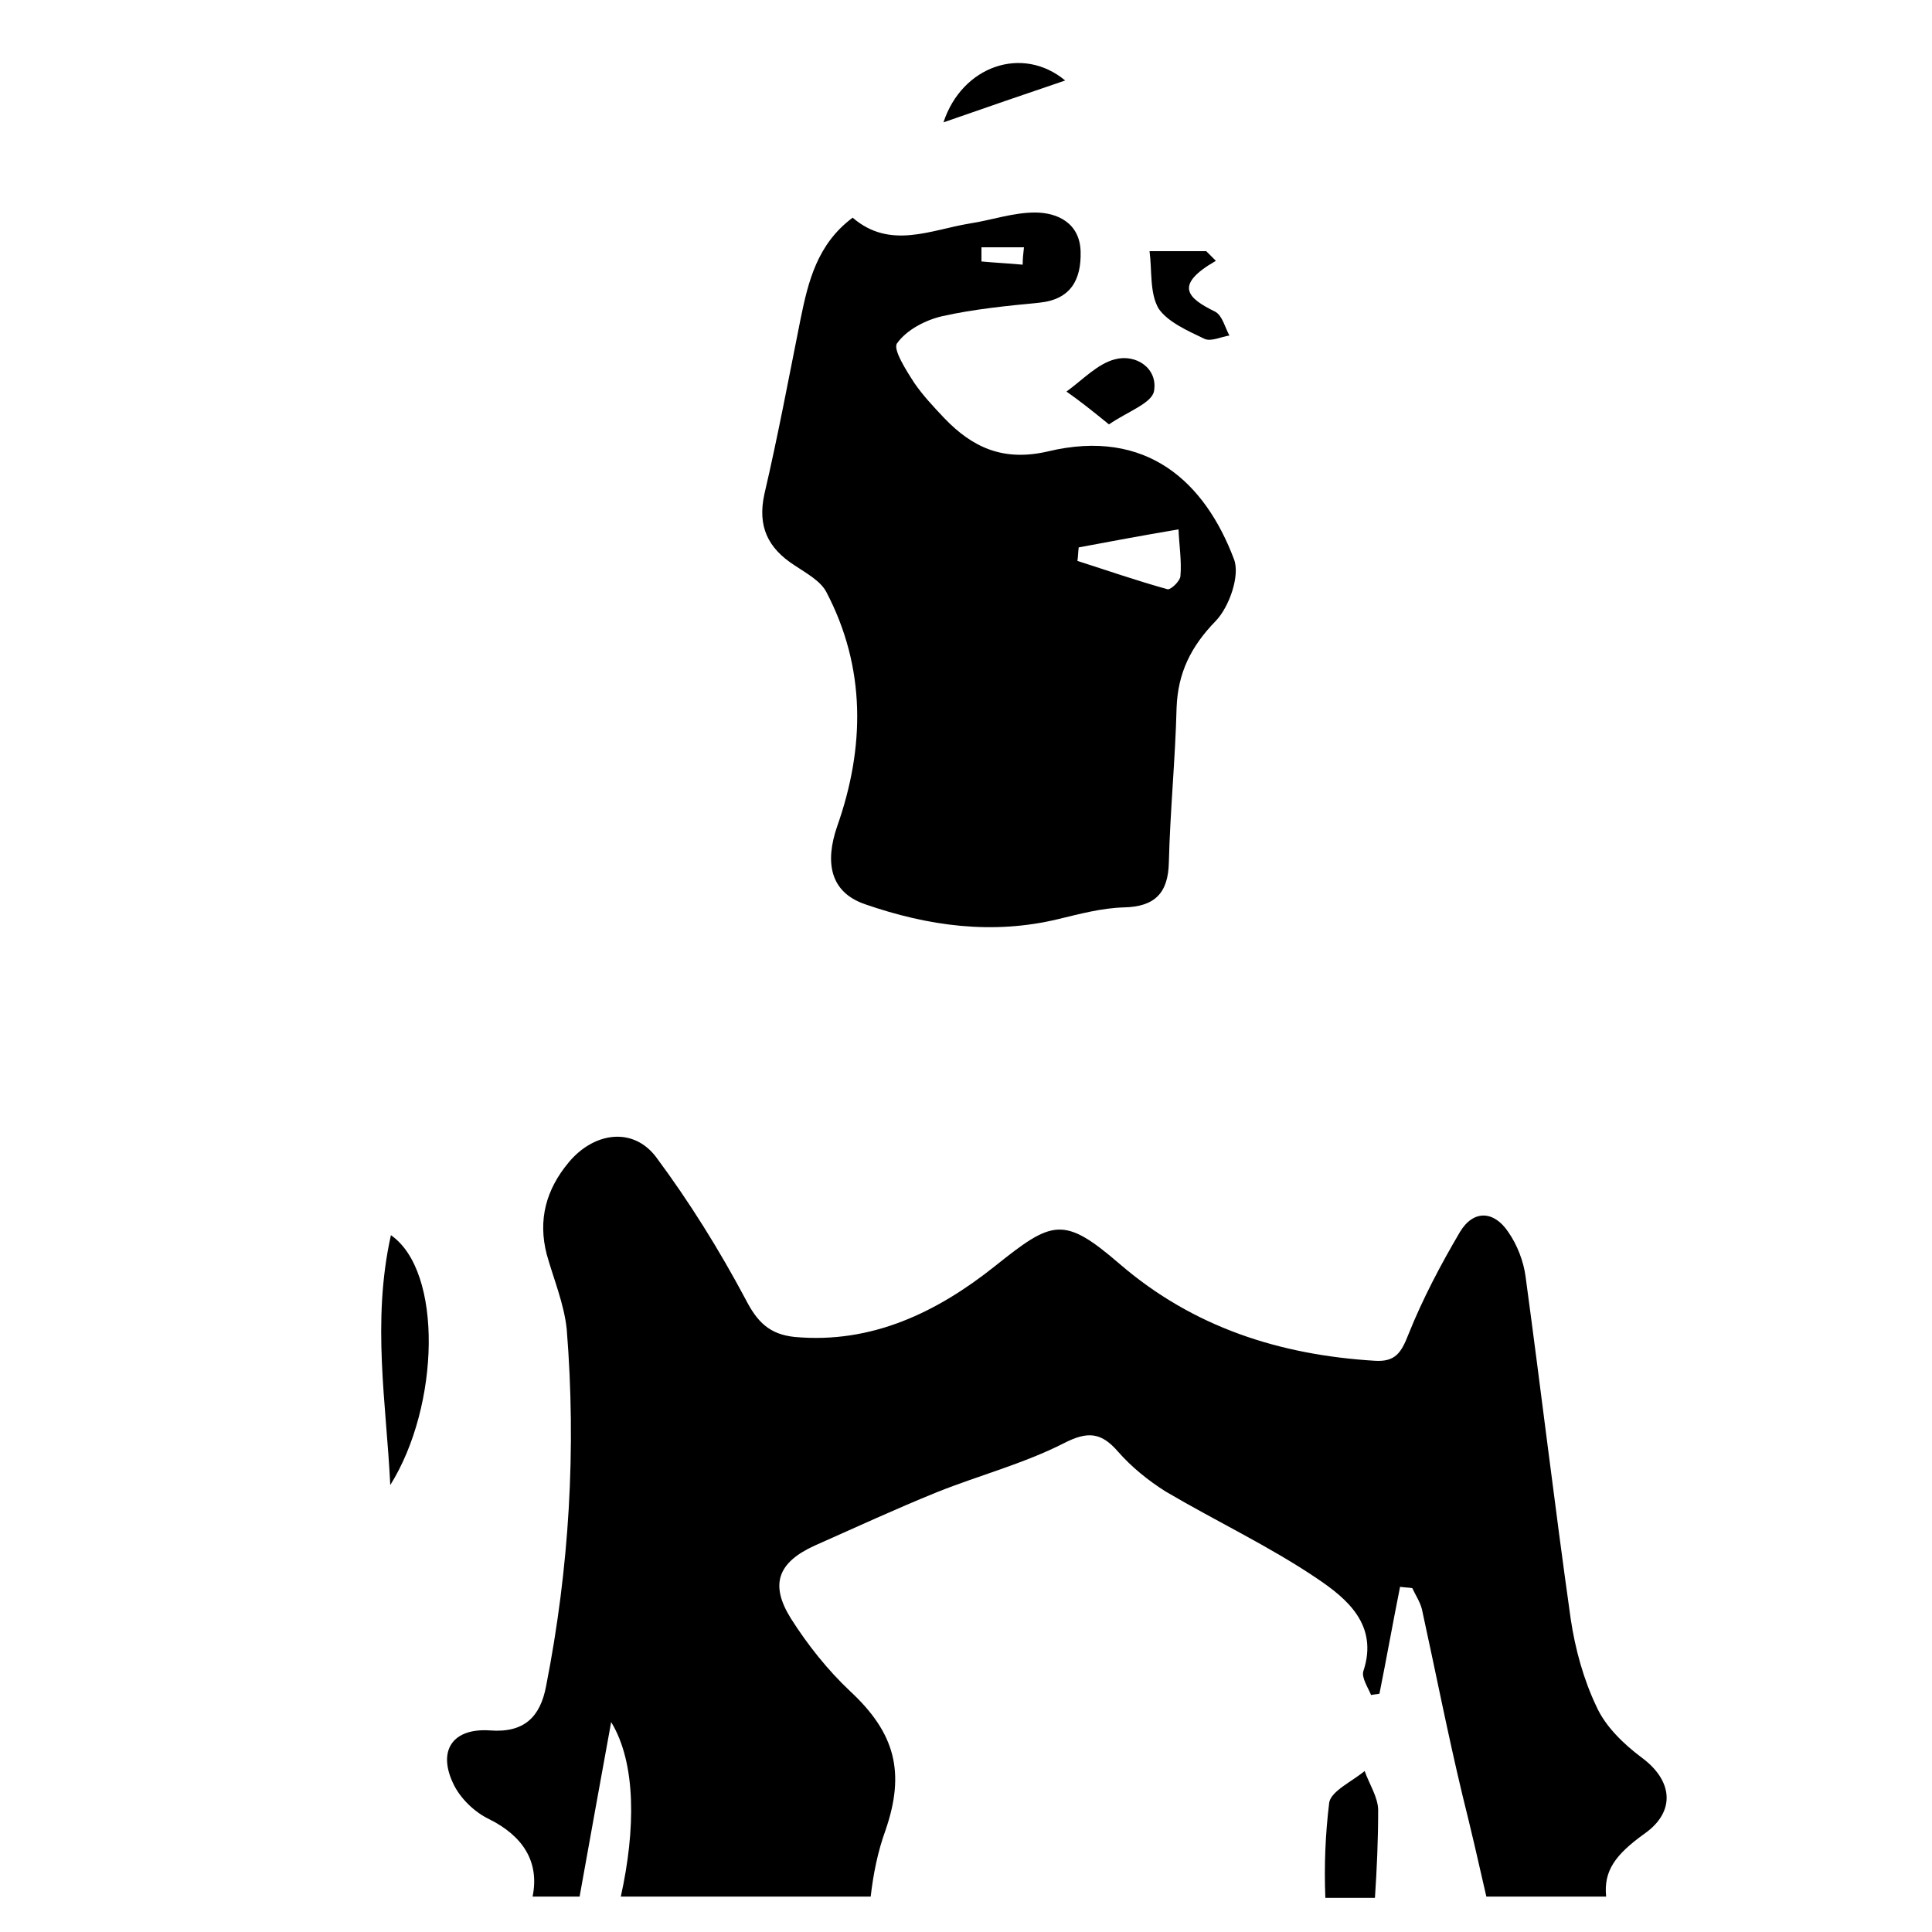 <?xml version="1.0" encoding="utf-8"?>
<!-- Generator: Adobe Illustrator 23.0.3, SVG Export Plug-In . SVG Version: 6.00 Build 0)  -->
<svg version="1.1" id="Layer_1" xmlns="http://www.w3.org/2000/svg" xmlns:xlink="http://www.w3.org/1999/xlink" x="0px" y="0px"
	 viewBox="0 0 300 300" style="enable-background:new 0 0 300 300;" xml:space="preserve">
<g>
	<path d="M254.9,272.9c-2.8-2.1-5.6-4.8-7-7.9c-2-4.2-3.3-8.9-4-13.6c-2.5-17.7-4.6-35.4-7-53.1c-0.3-2.4-1.3-5-2.7-7
		c-2.2-3.3-5.4-3.5-7.5,0c-3,5.1-5.8,10.4-8,15.9c-1.1,2.8-2,4.3-5.2,4.1c-14.8-0.9-28.2-5.2-39.6-15c-8.8-7.6-10.5-6.8-19.4,0.3
		c-8.9,7.1-19.1,12.1-31.1,11c-3.9-0.4-5.8-2.3-7.6-5.8c-4.1-7.7-8.7-15.1-13.9-22.1c-3.6-4.8-9.7-3.9-13.6,0.8
		c-3.5,4.2-4.8,8.9-3.4,14.3c1.1,3.9,2.7,7.7,3.1,11.6c1.5,18.6,0.4,37.1-3.2,55.4c-0.9,4.8-3.4,7.3-8.7,6.9
		c-5.8-0.4-8.2,3.1-5.7,8.3c1.1,2.3,3.3,4.4,5.6,5.5c5.2,2.6,7.8,6.6,6.7,12h7.3c1.6-8.9,3.2-17.8,4.9-27.1
		c3.9,6.4,3.8,16.7,1.5,27.1h38.8c0.4-3.5,1.1-7,2.3-10.3c3.1-9,1.5-15.1-5.5-21.6c-3.5-3.3-6.6-7.2-9.2-11.3
		c-3.3-5.3-2-8.7,3.7-11.3c6.3-2.8,12.6-5.7,19-8.3c6.5-2.6,13.4-4.4,19.7-7.6c3.7-1.9,5.8-1.7,8.4,1.3c2.1,2.4,4.7,4.5,7.4,6.2
		c7.8,4.6,16.1,8.5,23.5,13.5c4.6,3.1,9.6,7.2,7.2,14.4c-0.3,1,0.7,2.5,1.2,3.7c0.4-0.1,0.9-0.1,1.3-0.2c1.1-5.5,2.1-11.1,3.2-16.6
		c0.6,0.1,1.3,0.1,1.9,0.2c0.5,1.1,1.2,2.1,1.5,3.3c2.1,9.6,4,19.3,6.3,28.9c1.3,5.2,2.5,10.4,3.7,15.7h18.6c-0.4-4,1.4-6.5,6-9.8
		C260.2,281.3,259.8,276.5,254.9,272.9z"/>
	<path d="M123.4,87.8c1.8,1.2,4,2.4,4.9,4.1c6.2,11.8,6,24.2,1.7,36.4c-1.9,5.5-1.2,10.2,4.3,12.1c9.8,3.4,19.8,4.8,30.1,2.3
		c3.3-0.8,6.7-1.7,10.1-1.8c4.8-0.1,6.9-2.2,7-7c0.2-8,1-16,1.2-24c0.2-5.4,2.2-9.5,6.1-13.5c2.1-2.2,3.8-7.1,2.8-9.6
		c-4.5-11.9-13.5-20.4-28.9-16.7c-6.9,1.6-11.7-0.6-16.1-5.2c-1.6-1.7-3.3-3.5-4.6-5.4c-1.3-2-3.4-5.3-2.7-6.2
		c1.5-2.1,4.4-3.6,7-4.2c4.9-1.1,10-1.6,15.1-2.1c4.9-0.5,6.5-3.6,6.4-7.9c-0.1-4.4-3.5-6.1-7.1-6.1c-3.4,0-6.8,1.2-10.1,1.7
		c-6.1,1-12.4,4.1-18.2-0.9c-5.5,4.1-6.9,9.9-8.1,15.8c-1.8,9-3.5,18.1-5.6,27.1C117.6,81.7,119.2,85.1,123.4,87.8z M167.5,85
		c4.8-0.9,9.6-1.8,15.5-2.8c0.1,2.5,0.5,4.9,0.3,7.2c0,0.8-1.5,2.2-2,2.1c-4.7-1.3-9.3-2.9-14-4.4C167.4,86.5,167.4,85.8,167.5,85z
		 M152.4,38.4c2.2,0,4.4,0,6.6,0c-0.1,0.9-0.2,1.8-0.2,2.7c-2.1-0.2-4.3-0.3-6.4-0.5C152.4,39.8,152.4,39.1,152.4,38.4z"/>
	<path d="M206.4,279.9c-0.6,4.9-0.8,9.8-0.6,14.8h7.7c0.3-4.5,0.5-9,0.5-13.6c0-2-1.4-4.1-2.1-6.1
		C210,276.6,206.7,278.1,206.4,279.9z"/>
	<path d="M60.7,191.8c-3,13.5-0.7,26.2-0.1,38.8C68.3,218.3,68.8,197.4,60.7,191.8z"/>
	<path d="M187,52.6c1,0.5,2.6-0.3,3.9-0.5c-0.7-1.3-1.1-3.1-2.2-3.7c-4.3-2.1-6.5-4.1,0.1-7.9c-0.5-0.5-1-1-1.5-1.5
		c-2.9,0-5.9,0-8.8,0c0.4,3,0,6.5,1.4,8.9C181.3,50,184.5,51.4,187,52.6z"/>
	<path d="M172.2,65.9c2.9-2,6.7-3.3,7-5.2c0.6-3.5-2.8-5.8-6.1-4.9c-2.7,0.7-5,3.2-7.5,5C167.6,62.2,169.5,63.7,172.2,65.9z"/>
	<path d="M146.5,19c6.6-2.3,12.7-4.4,18.9-6.5C158.8,7,149.4,10.2,146.5,19z"/>
</g>
</svg>

